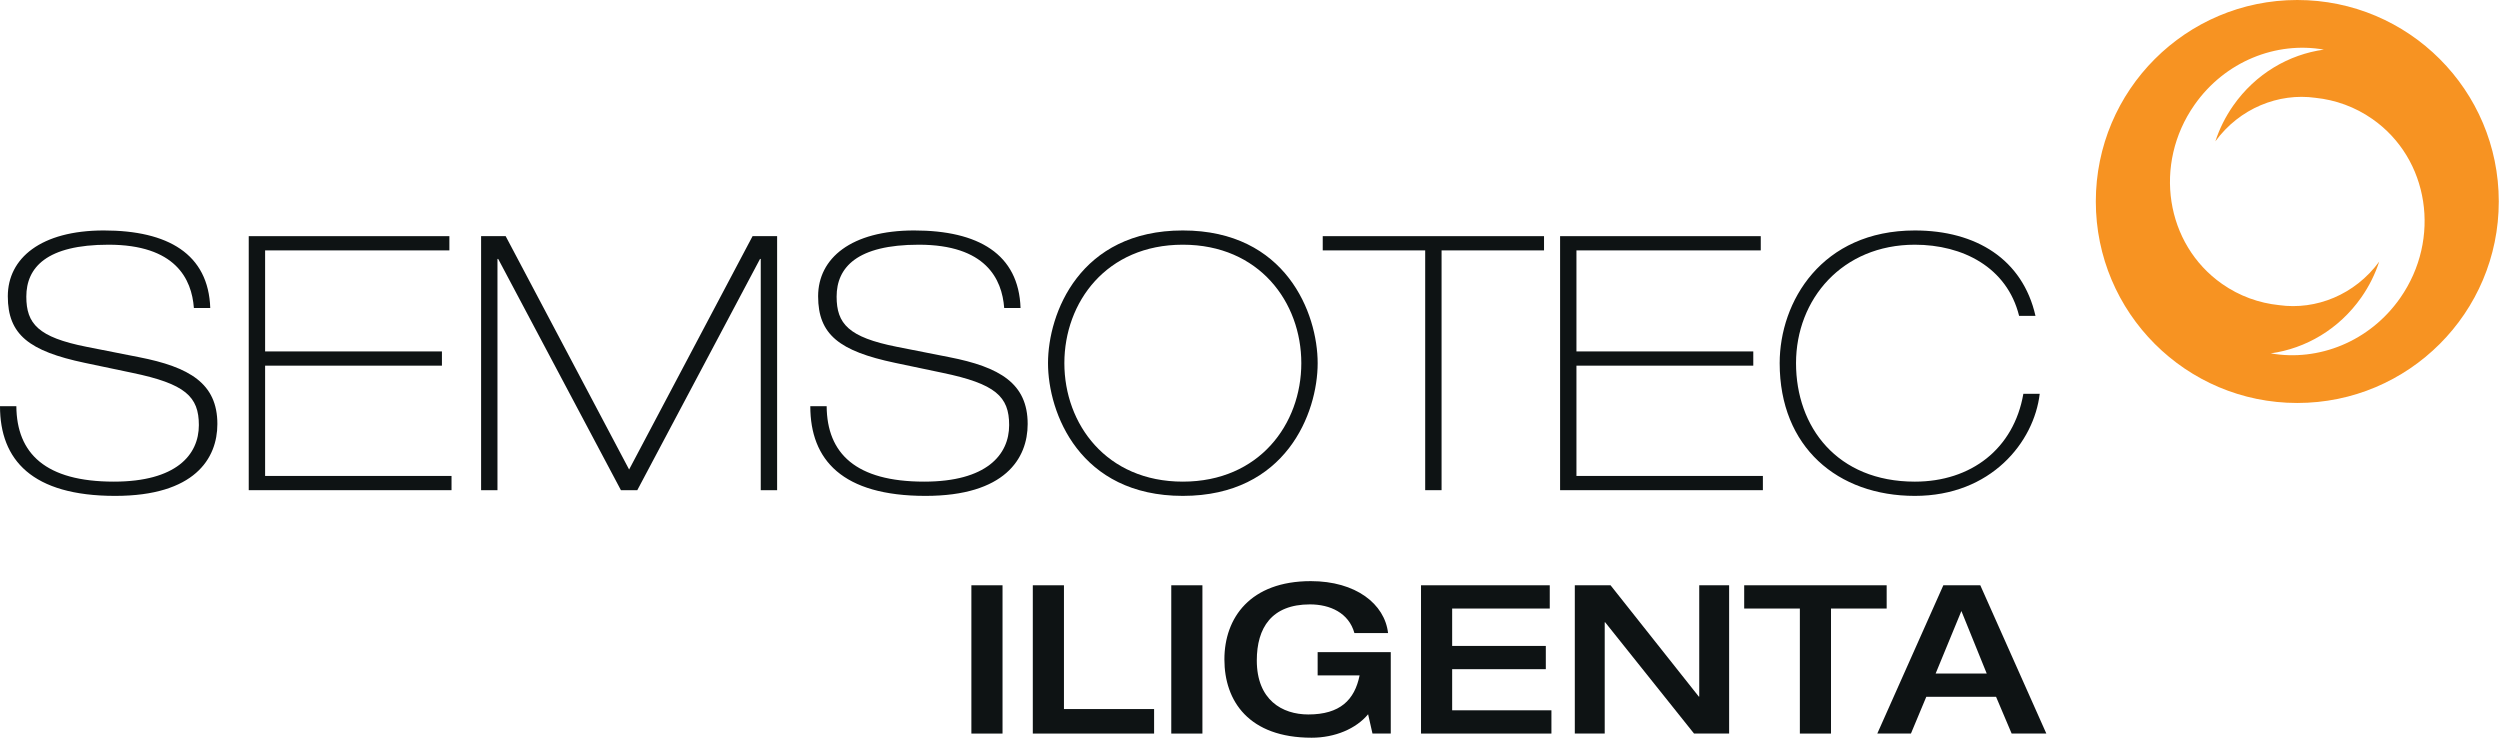 <svg width="100%" height="100%" viewBox="0 0 1734 512" version="1.1" xmlns="http://www.w3.org/2000/svg" xmlns:xlink="http://www.w3.org/1999/xlink" xml:space="preserve" xmlns:serif="http://www.serif.com/" style="fill-rule:evenodd;clip-rule:evenodd;stroke-linejoin:round;stroke-miterlimit:2;"><path d="M11.341,281.745c0.248,32.825 20.235,52.318 67.617,52.318c43.177,-0 58.972,-18.503 58.972,-39.232c-0,-19.74 -9.375,-28.62 -46.394,-36.276l-32.825,-6.901c-38.49,-8.151 -53.294,-19.506 -53.294,-46.146c-0,-26.406 22.942,-45.664 66.627,-45.664c44.414,-0 72.552,16.289 73.789,53.802l-11.354,-0c-1.484,-20.235 -12.838,-43.919 -59.219,-43.919c-42.942,-0 -57.005,15.794 -57.005,36.015c0,18.763 8.138,28.138 41.693,34.792l36.276,7.161c35.286,6.901 54.544,18.256 54.544,46.394c0,23.932 -15.794,49.856 -70.833,49.856c-57.734,0 -79.935,-24.935 -79.935,-62.2l11.341,-0Z" style="fill:#0e1314;fill-rule:nonzero;"></path><path d="M172.526,163.802l139.167,0l-0,9.87l-127.813,-0l0,70.078l122.643,-0l0,9.87l-122.643,-0l0,76.497l129.297,0l0,9.87l-140.651,-0l0,-176.185Z" style="fill:#0e1314;fill-rule:nonzero;"></path><path d="M333.698,163.802l17.031,0l85.625,161.862l85.625,-161.862l17.031,0l0,176.185l-11.354,-0l0,-160.391l-0.495,0l-85.13,160.391l-11.354,-0l-85.13,-160.391l-0.495,0l0,160.391l-11.354,-0l-0,-176.185Z" style="fill:#0e1314;fill-rule:nonzero;"></path><path d="M573.372,281.745c0.235,32.825 20.222,52.318 67.605,52.318c43.177,-0 58.971,-18.503 58.971,-39.232c-0,-19.74 -9.362,-28.62 -46.38,-36.276l-32.826,-6.901c-38.502,-8.151 -53.294,-19.506 -53.294,-46.146c-0,-26.406 22.943,-45.664 66.628,-45.664c44.414,-0 72.539,16.289 73.776,53.802l-11.342,-0c-1.497,-20.235 -12.851,-43.919 -59.231,-43.919c-42.943,-0 -57.006,15.794 -57.006,36.015c0,18.763 8.151,28.138 41.706,34.792l36.276,7.161c35.287,6.901 54.531,18.256 54.531,46.394c0,23.932 -15.794,49.856 -70.82,49.856c-57.734,0 -79.948,-24.935 -79.948,-62.2l11.354,-0Z" style="fill:#0e1314;fill-rule:nonzero;"></path><path d="M820.404,334.063c53.073,-0 82.187,-39.974 82.187,-82.175c0,-42.2 -29.114,-82.161 -82.187,-82.161c-53.047,-0 -82.162,39.961 -82.162,82.161c0,42.201 29.115,82.175 82.162,82.175Zm-0,-174.219c71.562,-0 93.528,57.5 93.528,92.044c0,34.557 -21.966,92.057 -93.528,92.057c-71.55,0 -93.503,-57.5 -93.503,-92.057c0,-34.544 21.953,-92.044 93.503,-92.044Z" style="fill:#0e1314;fill-rule:nonzero;"></path><path d="M917.448,163.802l153.489,0l0,9.87l-71.067,-0l-0,166.315l-11.354,-0l-0,-166.315l-71.068,-0l-0,-9.87Z" style="fill:#0e1314;fill-rule:nonzero;"></path><path d="M1082.08,163.802l139.18,0l-0,9.87l-127.839,-0l0,70.078l122.657,-0l-0,9.87l-122.657,-0l0,76.497l129.31,0l0,9.87l-140.651,-0l0,-176.185Z" style="fill:#0e1314;fill-rule:nonzero;"></path><path d="M1414.75,273.112c-3.933,33.555 -33.79,70.833 -86.602,70.833c-53.542,0 -93.763,-33.815 -93.763,-92.057c0,-42.682 29.102,-92.044 93.763,-92.044c42.448,-0 74.766,19.987 83.659,59.232l-11.354,-0c-8.399,-33.816 -39.245,-49.349 -72.305,-49.349c-50.339,-0 -82.422,37.747 -82.422,82.161c0,44.18 28.386,82.175 82.422,82.175c38.984,-0 68.607,-22.696 75.261,-60.951l11.341,-0Z" style="fill:#0e1314;fill-rule:nonzero;"></path><rect x="673.75" y="405.951" width="21.602" height="102.852" style="fill:#0e1314;fill-rule:nonzero;"></rect><path d="M716.354,405.951l21.602,-0l-0,85.846l62.526,-0l-0,17.005l-84.128,0l0,-102.851Z" style="fill:#0e1314;fill-rule:nonzero;"></path><rect x="812.396" y="405.951" width="21.602" height="102.852" style="fill:#0e1314;fill-rule:nonzero;"></rect><path d="M964.635,508.802l-12.682,0l-3.034,-13.398c-8.346,10.078 -23.034,16.276 -39.166,16.276c-43.503,-0 -60.508,-25.352 -60.508,-54.297c-0,-28.959 18.008,-54.31 59.935,-54.31c31.25,-0 51.263,15.833 53.58,36.003l-23.346,-0c-3.88,-13.972 -16.849,-19.87 -30.82,-19.87c-26.641,-0 -36.875,16.276 -36.875,38.893c-0,27.37 17.565,37.448 35.729,37.448c22.031,-0 32.122,-10.078 35.573,-27.083l-29.102,-0l0,-16.133l50.716,-0l0,56.471Z" style="fill:#0e1314;fill-rule:nonzero;"></path><path d="M985.612,405.951l89.297,-0l-0,16.132l-67.695,0l-0,25.938l64.96,-0l0,16.12l-64.96,-0l-0,28.528l68.854,0l-0,16.133l-90.456,0l-0,-102.851Z" style="fill:#0e1314;fill-rule:nonzero;"></path><path d="M1092.29,405.951l24.791,-0l61.211,77.213l0.3,0l-0,-77.213l20.729,-0l-0,102.851l-24.336,0l-61.667,-77.213l-0.286,-0l-0,77.213l-20.742,0l-0,-102.851Z" style="fill:#0e1314;fill-rule:nonzero;"></path><path d="M1248.38,422.083l-38.606,0l-0,-16.132l98.815,-0l-0,16.132l-38.607,0l0,86.719l-21.602,0l0,-86.719Z" style="fill:#0e1314;fill-rule:nonzero;"></path><path d="M1378,467.174l-17.578,-43.372l-17.865,43.372l35.443,0Zm-30.104,-61.223l25.638,-0l45.807,102.851l-24.063,0l-10.807,-25.495l-48.398,0l-10.651,25.495l-23.334,0l45.808,-102.851Z" style="fill:#0e1314;fill-rule:nonzero;"></path><path d="M1733.15,139.753c-0,-77.175 -62.578,-139.753 -139.752,-139.753c-77.175,0 -139.74,62.578 -139.74,139.753c-0,77.174 62.565,139.752 139.74,139.752c77.174,0 139.752,-62.578 139.752,-139.752Zm-68.424,67.005c-21.185,30.26 -56.771,44.166 -89.74,38.333c24.193,-3.333 47.344,-16.706 62.812,-38.802c5.495,-7.838 9.61,-16.224 12.422,-24.831c-16.757,22.943 -43.88,33.789 -69.453,30.183c-13.867,-1.433 -27.448,-6.25 -39.518,-14.714c-39.323,-27.539 -47.904,-83.138 -19.167,-124.18c21.159,-30.26 56.745,-44.166 89.753,-38.333c-24.219,3.333 -47.37,16.706 -62.839,38.802c-5.494,7.839 -9.609,16.211 -12.421,24.818c16.744,-22.93 43.88,-33.776 69.453,-30.182c13.854,1.445 27.421,6.263 39.505,14.726c39.349,27.539 47.93,83.138 19.193,124.18Z" style="fill:#f79322;fill-rule:nonzero;"></path></svg>